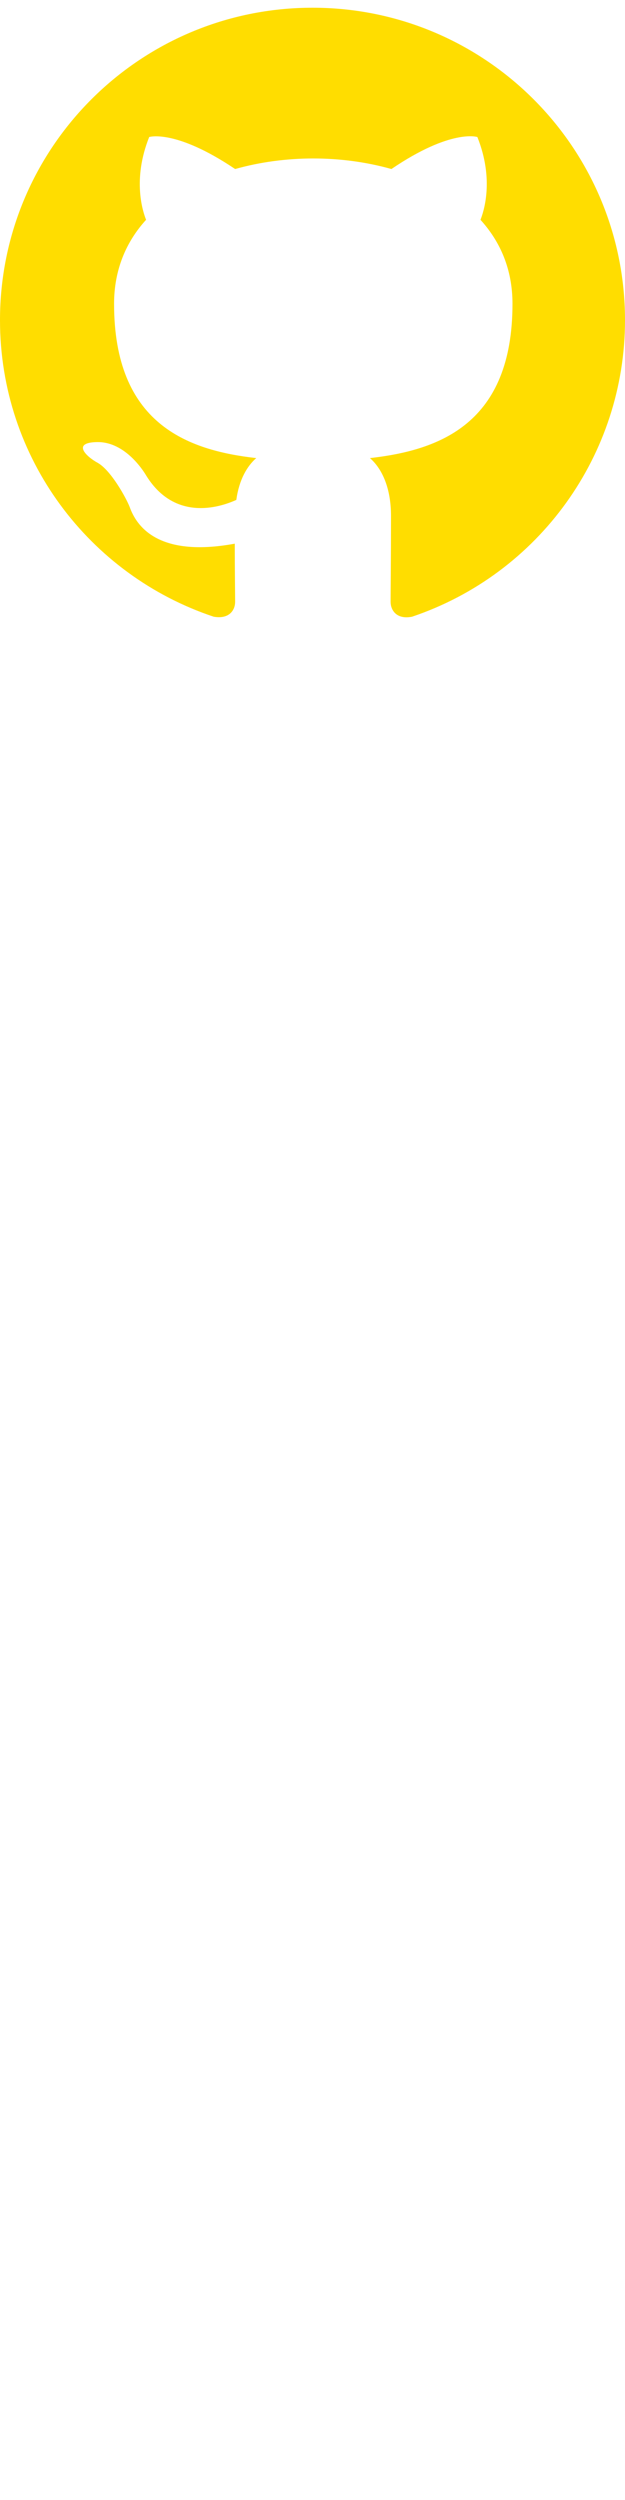 <svg xmlns="http://www.w3.org/2000/svg" xml:space="preserve" width="120.65mm" height="482.6mm" version="1.1" style="fill-rule:evenodd" viewBox="0 0 12065 48260">
 <!-- by: Jonimar at treedbox.com -->
 <defs>
  <style type="text/css">
   <![CDATA[
    .fil0 {fill:#fd0}
   ]]>
  </style>
 </defs>
 <g>
  <path class="fil0" d="M6033 149c-3333,0 -6033,2699 -6033,6032 0,2670 1727,4924 4125,5724 301,53 414,-128 414,-287 0,-143 -7,-618 -7,-1123 -1516,279 -1908,-370 -2029,-709 -68,-174 -362,-709 -618,-852 -211,-114 -513,-393 -8,-400 476,-8 815,437 928,618 543,913 1410,656 1757,498 53,-392 211,-656 385,-807 -1343,-151 -2745,-671 -2745,-2978 0,-657 233,-1199 618,-1622 -60,-150 -271,-769 60,-1598 0,0 506,-159 1659,618 483,-136 996,-204 1508,-204 513,0 1026,68 1509,204 1153,-784 1659,-618 1659,-618 331,829 120,1448 60,1598 384,423 618,958 618,1622 0,2315 -1410,2827 -2752,2978 218,189 407,551 407,1116 0,807 -8,1456 -8,1659 0,159 114,347 415,287 2455,-829 4110,-3132 4110,-5724 0,-3333 -2700,-6032 -6032,-6032l0 0z"/>
 </g>
</svg>
